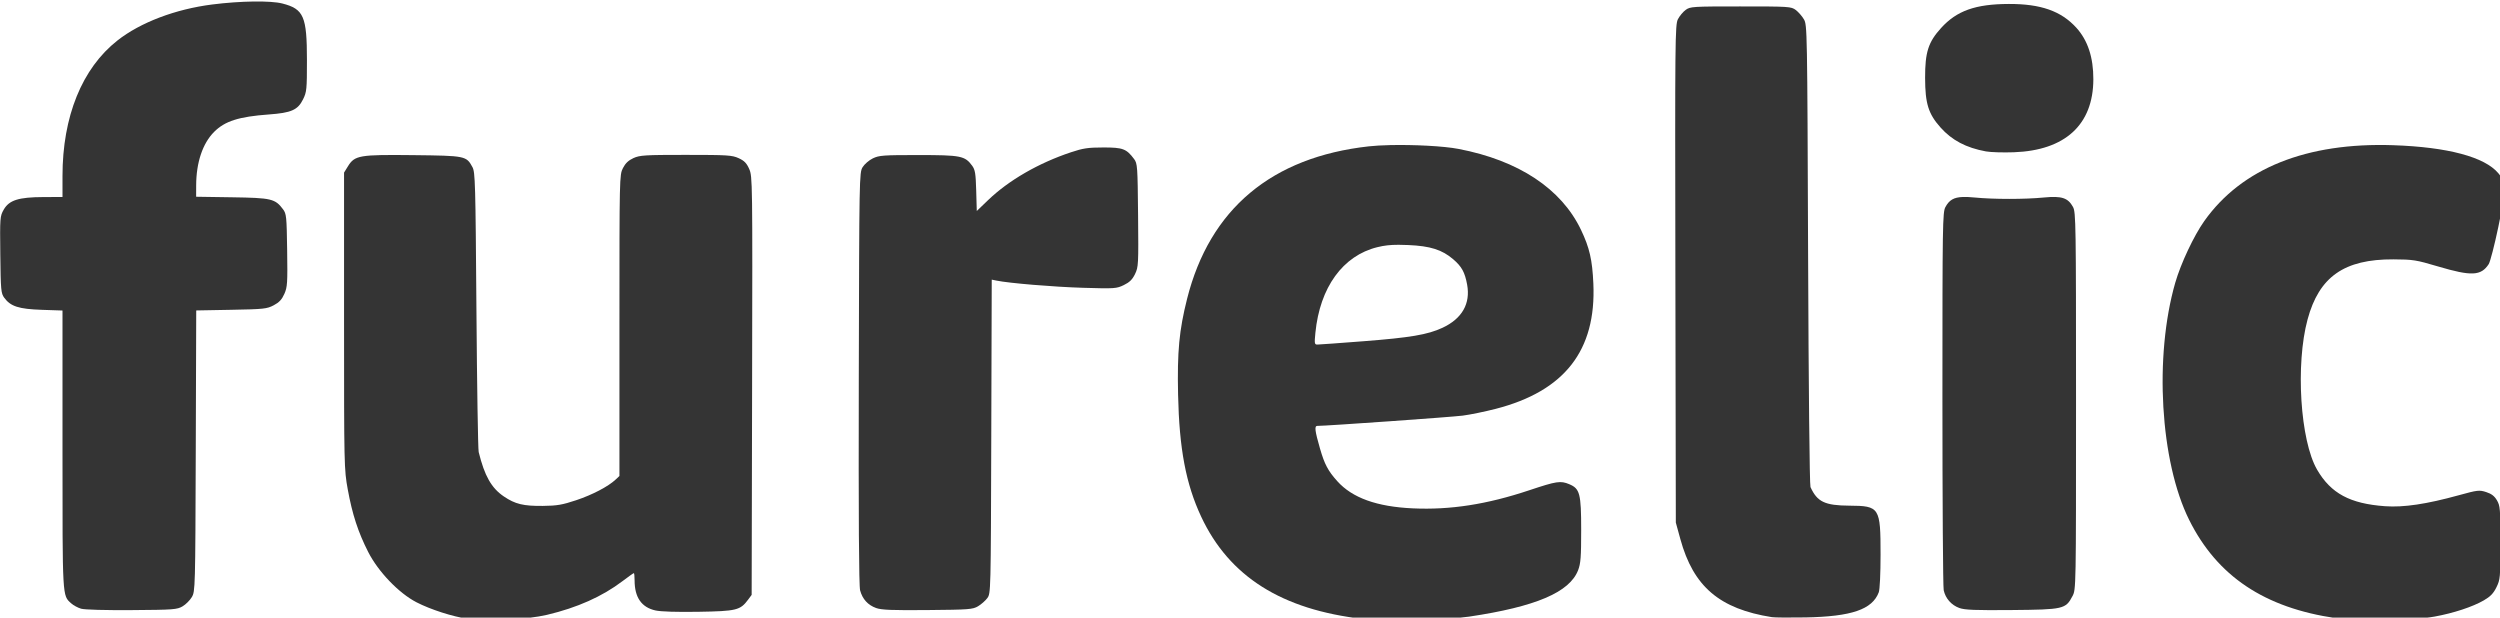 <?xml version="1.0" encoding="UTF-8" standalone="no"?>
<!-- Created with Inkscape (http://www.inkscape.org/) -->

<svg
   width="267.758mm"
   height="66.146mm"
   viewBox="0 0 267.758 66.146"
   version="1.1"
   id="svg1"
   xml:space="preserve"
   xmlns="http://www.w3.org/2000/svg"
   xmlns:svg="http://www.w3.org/2000/svg"><defs
     id="defs1"><clipPath
       id="clip0-15"><rect
         x="34"
         y="382"
         width="1012"
         height="250"
         id="rect1-2" /></clipPath></defs><g
     id="layer1"
     transform="translate(-11.741,-150.519)"><g
       clip-path="url(#clip0-15)"
       transform="matrix(0.265,0,0,0.265,2.745,49.448)"
       id="g8"><path
         d="m 136.397,382.011 c 5.064,-0.07 9.293,0.194 11.673,0.807 8.649,2.228 9.928,5.181 9.93,22.927 0.001,11.787 -0.103,12.834 -1.567,15.8 -2.125,4.304 -4.721,5.454 -13.833,6.117 -12.124,0.885 -17.732,2.667 -22.088,7.015 -4.665,4.655 -7.257,12.377 -7.282,21.685 l -0.012,4.557 14.529,0.219 c 15.958,0.24 17.403,0.583 20.611,4.874 1.34,1.793 1.453,2.925 1.647,16.535 0.191,13.323 0.09,14.878 -1.139,17.65 -1.005,2.27 -2.098,3.433 -4.311,4.596 -2.75,1.444 -3.982,1.576 -17.131,1.818 l -14.168,0.261 -0.19,56.739 c -0.186,55.663 -0.216,56.782 -1.581,59.103 -0.765,1.3 -2.458,2.99 -3.761,3.753 -2.204,1.292 -3.626,1.398 -20.487,1.519 -10.726,0.075 -19.095,-0.155 -20.511,-0.567 -1.316,-0.385 -3.125,-1.365 -4.019,-2.177 -3.592,-3.27 -3.501,-1.653 -3.501,-62.108 V 506.9 l -8.375,-0.281 c -9.291,-0.314 -12.601,-1.377 -15.168,-4.879 -1.314,-1.793 -1.424,-2.997 -1.591,-17.401 -0.174,-15.02 -0.134,-15.557 1.379,-18.206 2.197,-3.847 5.99,-5.047 16.064,-5.088 l 7.692,-0.028 v -8.462 c 0,-24.063 7.88,-43.514 22.194,-54.782 9.262,-7.29 23.432,-12.675 38.314,-14.561 5.719,-0.726 11.619,-1.131 16.683,-1.201 z"
         fill="#343434"
         fill-rule="evenodd"
         id="path1" /><path
         d="m 845.817,383.001 c 12.904,-0.042 21.12,2.839 27.262,9.557 4.656,5.097 6.954,12.039 6.921,20.929 -0.067,18.323 -11.398,28.709 -32.131,29.452 -4.325,0.157 -9.405,0 -11.284,-0.344 -7.998,-1.468 -13.732,-4.489 -18.352,-9.672 -4.909,-5.506 -6.204,-9.659 -6.232,-19.988 -0.029,-10.415 1.271,-14.495 6.444,-20.202 6.344,-7 13.906,-9.688 27.372,-9.732 z"
         fill="#343434"
         fill-rule="evenodd"
         id="path2" /><path
         d="m 737.468,384 c 19.608,0 20.403,0.049 22.257,1.437 1.058,0.794 2.538,2.485 3.287,3.764 1.339,2.283 1.367,3.87 1.702,95.004 0.198,53.61 0.602,93.259 0.962,94.05 2.713,5.975 5.802,7.451 15.723,7.516 12.207,0.08 12.601,0.698 12.601,19.733 0,7.804 -0.301,14.161 -0.726,15.286 -2.618,6.936 -10.981,9.806 -29.582,10.147 -6.369,0.116 -12.498,0.067 -13.623,-0.109 -21.162,-3.345 -31.714,-12.347 -36.986,-31.547 l -1.83,-6.662 -0.18,-100.547 c -0.173,-94.898 -0.113,-100.681 1.019,-102.894 0.659,-1.29 2.065,-2.983 3.123,-3.761 1.843,-1.36 2.762,-1.417 22.253,-1.417 z"
         fill="#343434"
         fill-rule="evenodd"
         id="path3" /><path
         d="m 595.719,440.044 c 9.609,-0.216 21.619,0.378 27.699,1.542 24.291,4.65 41.571,16.073 49.521,32.739 3.441,7.211 4.562,12.106 4.986,21.75 1.182,26.966 -11.641,43.396 -39.461,50.566 -4.325,1.115 -10.327,2.346 -13.335,2.737 -4.436,0.574 -55.082,4.153 -58.783,4.153 -1.218,0 -0.977,1.992 1.116,9.234 1.82,6.293 3.231,8.953 6.961,13.103 6.072,6.761 15.961,10.321 30.529,10.989 15.144,0.696 29.955,-1.604 47.051,-7.31 11.083,-3.697 12.642,-3.935 16.185,-2.453 4.289,1.794 4.813,3.809 4.813,18.539 0,10.909 -0.201,13.525 -1.238,16.216 -3.443,8.931 -17.111,14.753 -44.052,18.766 -8.607,1.281 -34.765,1.853 -42.853,0.934 -32.871,-3.728 -54.117,-17.147 -65.431,-41.316 -6.178,-13.193 -8.876,-27.452 -9.344,-49.368 -0.37,-17.403 0.434,-25.969 3.642,-38.7 9.14,-36.28 34.184,-57.282 73.493,-61.627 2.361,-0.26 5.298,-0.422 8.501,-0.494 z m 3.502,40.297 c -3.468,-0.007 -5.825,0.278 -8.599,0.957 -13.947,3.423 -23.234,16.251 -25.041,34.594 -0.432,4.388 -0.365,4.779 0.817,4.771 0.705,-0.003 8.982,-0.6 18.39,-1.33 19.184,-1.483 26.148,-2.663 32.134,-5.441 7.93,-3.685 11.407,-9.771 9.982,-17.478 -0.922,-4.997 -2.178,-7.279 -5.637,-10.241 -4.482,-3.843 -9.253,-5.349 -18.15,-5.732 -1.46,-0.063 -2.739,-0.098 -3.896,-0.1 z"
         fill="#343434"
         fill-rule="evenodd"
         id="path4" /><path
         d="m 1001.29,440.092 c 21.93,0.748 36.89,4.747 42.4,11.328 3.09,3.695 3.08,6.917 -0.04,21.829 -1.53,7.287 -3.26,13.992 -3.86,14.901 -3.1,4.769 -6.97,4.948 -20.46,0.944 -8.87,-2.634 -10.12,-2.831 -18.04,-2.87 -19.887,-0.093 -30.032,7.003 -34.705,24.272 -4.921,18.186 -2.972,48.99 3.839,60.723 5.58,9.604 13.315,13.763 27.487,14.775 7.509,0.538 16.699,-0.831 29.799,-4.439 7.61,-2.096 8.27,-2.171 11.06,-1.276 2.16,0.694 3.35,1.61 4.36,3.352 1.29,2.212 1.39,3.525 1.39,17.116 0,14.086 -0.07,14.862 -1.6,18.004 -1.22,2.49 -2.46,3.768 -5.11,5.3 -4.55,2.624 -12.18,5.137 -19.84,6.54 -8.37,1.532 -31.189,1.91 -39.833,0.66 -28.979,-4.187 -48.1,-16.977 -59.421,-39.748 -11.714,-23.558 -14.195,-66.017 -5.602,-95.859 2.231,-7.74 7.514,-18.966 11.722,-24.898 15.132,-21.334 41.365,-31.854 76.454,-30.654 z"
         fill="#343434"
         fill-rule="evenodd"
         id="path5" /><path
         d="m 479.862,441 c 7.913,-0.008 9.351,0.533 12.454,4.687 1.335,1.789 1.415,2.902 1.603,22.694 0.191,19.97 0.142,20.931 -1.234,23.771 -1.078,2.226 -2.204,3.334 -4.533,4.463 -2.974,1.438 -3.655,1.484 -16.493,1.1 -11.893,-0.356 -29.863,-1.855 -35.027,-2.919 l -1.862,-0.384 -0.184,63.404 c -0.184,63.252 -0.188,63.412 -1.619,65.332 -0.789,1.059 -2.477,2.538 -3.75,3.288 -2.137,1.26 -3.708,1.376 -20.383,1.525 -14.363,0.129 -18.628,-0.041 -20.796,-0.824 -3.336,-1.206 -5.517,-3.611 -6.465,-7.13 -0.486,-1.807 -0.658,-29.304 -0.534,-85.722 0.177,-81.385 0.208,-83.109 1.529,-85.294 0.742,-1.227 2.603,-2.837 4.136,-3.58 2.529,-1.223 4.235,-1.35 18.424,-1.347 17.198,0 18.795,0.317 21.725,4.306 1.205,1.641 1.446,3.125 1.641,10.111 l 0.229,8.189 4.544,-4.365 c 8.369,-8.042 20.395,-14.989 33.522,-19.365 4.906,-1.636 6.911,-1.935 13.073,-1.94 z"
         fill="#343434"
         fill-rule="evenodd"
         id="path6" /><path
         d="m 311.192,444 c 16.764,0 18.637,0.116 21.303,1.332 2.282,1.043 3.216,2.003 4.265,4.388 1.316,2.99 1.339,4.729 1.162,87.581 l -0.181,84.528 -1.433,1.933 c -3.169,4.276 -4.689,4.649 -20.011,4.902 -8.726,0.145 -15.256,-0.057 -17.426,-0.538 -5.652,-1.257 -8.442,-5.283 -8.442,-12.182 0,-1.601 -0.137,-2.913 -0.304,-2.913 -0.168,0 -2.236,1.467 -4.595,3.257 -8.182,6.206 -18.26,10.705 -30.5,13.607 -8.035,1.907 -24.076,2.709 -31.995,1.602 -6.096,-0.854 -15.066,-3.741 -20.763,-6.682 -7.149,-3.692 -15.45,-12.343 -19.517,-20.339 -4.076,-8.012 -6.417,-15.193 -8.261,-25.326 C 173.03,571.099 173,569.759 173,511.046 v -59.89 l 1.559,-2.52 c 2.764,-4.47 4.562,-4.778 26.417,-4.535 21.109,0.233 21.453,0.303 23.917,4.838 1.115,2.051 1.236,6.361 1.612,57.66 0.224,30.492 0.633,56.364 0.91,57.495 2.355,9.623 5.152,14.562 10.171,17.956 4.574,3.096 7.893,3.901 15.742,3.821 5.741,-0.06 7.853,-0.419 13.473,-2.292 6.571,-2.191 12.975,-5.544 15.97,-8.361 l 1.531,-1.439 v -60.826 c 0,-60.051 0.018,-60.858 1.402,-63.588 0.992,-1.955 2.234,-3.14 4.254,-4.064 2.579,-1.177 4.62,-1.301 21.234,-1.301 z"
         fill="#343434"
         fill-rule="evenodd"
         id="path7" /><path
         d="m 827.37,461.01 c 1.279,-0.039 2.785,0.039 4.584,0.212 7.91,0.759 20.182,0.759 28.095,0 7.195,-0.692 9.706,0.135 11.745,3.862 1.134,2.073 1.206,6.843 1.206,78.359 0,76.011 -0.003,76.158 -1.434,78.886 -2.751,5.243 -3.612,5.442 -24.54,5.63 -14.755,0.132 -19.005,-0.033 -21.19,-0.828 -3.23,-1.172 -5.604,-3.875 -6.319,-7.192 -0.285,-1.316 -0.517,-36.198 -0.517,-77.52 0,-70.536 0.075,-75.262 1.209,-77.335 1.529,-2.796 3.324,-3.959 7.161,-4.074 z"
         fill="#343434"
         fill-rule="evenodd"
         id="path8" /></g></g></svg>
